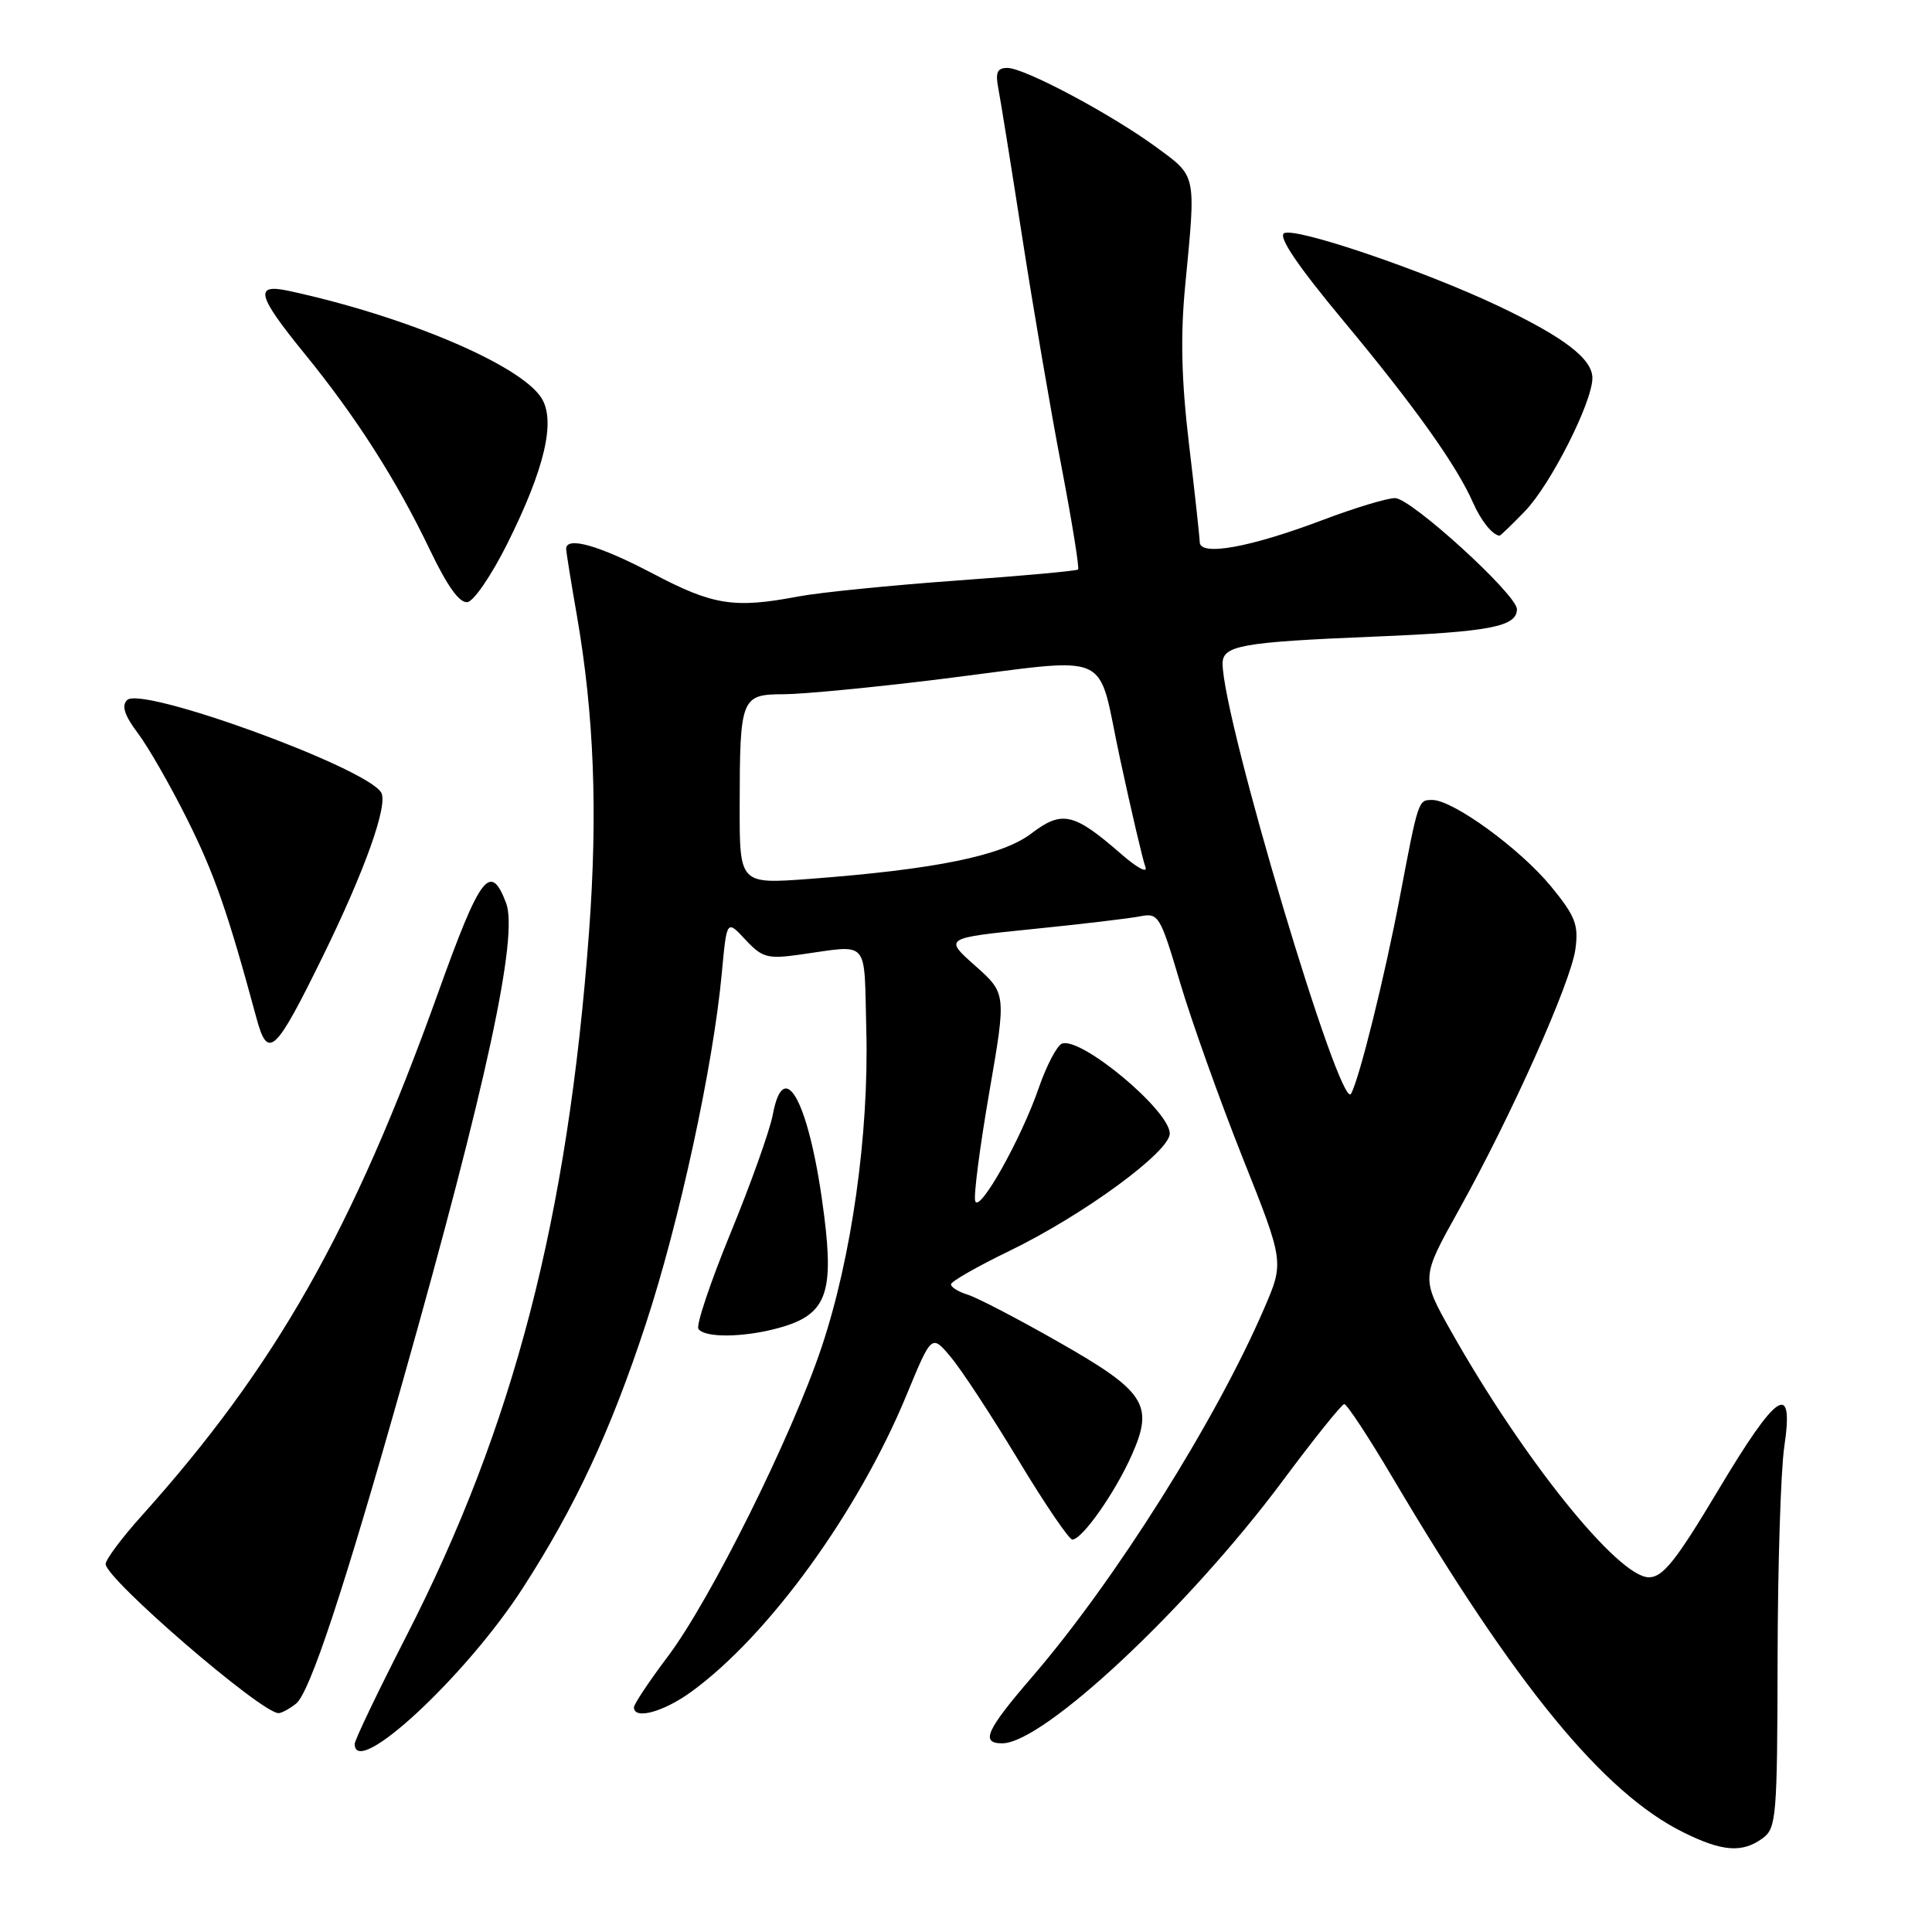 <?xml version="1.0" encoding="UTF-8" standalone="no"?>
<!DOCTYPE svg PUBLIC "-//W3C//DTD SVG 1.1//EN" "http://www.w3.org/Graphics/SVG/1.1/DTD/svg11.dtd" >
<svg xmlns="http://www.w3.org/2000/svg" xmlns:xlink="http://www.w3.org/1999/xlink" version="1.1" viewBox="0 0 256 256">
 <g >
 <path fill="currentColor"
d=" M 233.56 243.58 C 235.38 242.25 235.50 240.76 235.54 219.83 C 235.56 207.55 235.96 194.91 236.42 191.75 C 237.74 182.87 235.50 184.34 227.64 197.51 C 222.08 206.81 220.34 209.00 218.49 209.00 C 214.41 209.00 201.83 193.35 192.28 176.41 C 188.29 169.33 188.29 169.33 193.26 160.41 C 200.24 147.89 208.15 130.19 208.75 125.76 C 209.19 122.54 208.74 121.39 205.53 117.47 C 201.44 112.48 192.54 106.00 189.78 106.00 C 187.92 106.00 187.95 105.91 185.46 119.00 C 183.46 129.50 180.12 142.97 179.02 144.93 C 177.61 147.45 162.00 95.18 162.00 87.92 C 162.00 85.53 164.52 85.08 182.00 84.36 C 197.40 83.73 201.00 83.04 201.00 80.72 C 201.00 78.79 186.96 66.00 184.85 66.00 C 183.80 66.00 179.46 67.31 175.22 68.92 C 165.61 72.55 159.01 73.74 158.97 71.84 C 158.95 71.10 158.31 65.23 157.54 58.78 C 156.54 50.32 156.40 44.49 157.05 37.78 C 158.48 22.93 158.59 23.45 153.25 19.53 C 147.24 15.12 135.75 9.00 133.48 9.00 C 132.13 9.00 131.87 9.60 132.29 11.75 C 132.58 13.26 134.01 22.15 135.46 31.50 C 136.91 40.85 139.24 54.49 140.65 61.82 C 142.05 69.14 143.04 75.28 142.85 75.46 C 142.66 75.65 135.39 76.31 126.71 76.93 C 118.02 77.56 108.62 78.50 105.82 79.03 C 97.28 80.65 94.51 80.22 86.50 76.00 C 79.40 72.26 74.98 71.01 75.02 72.75 C 75.03 73.16 75.66 77.10 76.43 81.50 C 78.72 94.69 79.22 107.65 78.05 123.50 C 75.23 161.43 68.09 188.96 53.82 216.83 C 50.07 224.16 47.00 230.57 47.00 231.08 C 47.00 235.79 61.74 222.12 69.29 210.40 C 76.24 199.63 80.91 189.61 85.55 175.50 C 90.01 161.97 94.50 141.25 95.64 128.98 C 96.30 121.85 96.30 121.85 98.76 124.50 C 100.97 126.88 101.71 127.09 105.86 126.51 C 115.39 125.19 114.46 124.16 114.79 136.50 C 115.15 150.28 112.85 166.62 108.87 178.50 C 104.91 190.33 94.16 211.96 88.50 219.48 C 86.02 222.77 84.00 225.81 84.00 226.23 C 84.00 227.91 87.91 226.85 91.60 224.17 C 101.85 216.72 113.72 200.35 120.12 184.85 C 123.45 176.78 123.45 176.78 126.00 179.84 C 127.41 181.51 131.42 187.64 134.92 193.44 C 138.42 199.25 141.65 204.00 142.09 204.00 C 143.39 204.00 147.77 197.77 149.98 192.77 C 152.93 186.12 151.78 184.36 140.14 177.75 C 134.84 174.73 129.49 171.95 128.25 171.56 C 127.01 171.18 126.00 170.56 126.01 170.18 C 126.01 169.81 129.50 167.81 133.76 165.75 C 143.54 161.01 155.00 152.62 155.00 150.20 C 155.00 147.15 143.20 137.31 140.71 138.29 C 140.05 138.55 138.67 141.18 137.65 144.13 C 135.31 150.92 129.76 160.79 129.22 159.15 C 128.99 158.47 129.83 152.00 131.08 144.77 C 133.35 131.64 133.35 131.64 129.22 127.97 C 125.09 124.30 125.09 124.30 136.79 123.11 C 143.23 122.46 149.65 121.70 151.06 121.42 C 153.52 120.94 153.73 121.30 156.37 130.21 C 157.89 135.32 161.61 145.74 164.64 153.37 C 170.16 167.23 170.16 167.23 167.51 173.37 C 161.11 188.21 147.77 209.41 136.81 222.14 C 130.66 229.28 129.88 231.00 132.80 231.00 C 138.26 231.00 157.43 213.05 170.00 196.17 C 174.12 190.63 177.78 186.07 178.12 186.05 C 178.45 186.02 181.33 190.39 184.50 195.75 C 200.83 223.37 212.45 237.55 223.06 242.80 C 228.23 245.36 230.86 245.55 233.56 243.58 Z  M 39.22 225.75 C 41.04 224.33 45.56 210.68 53.44 182.77 C 64.48 143.68 68.72 124.03 67.06 119.65 C 64.98 114.19 63.65 115.95 58.07 131.50 C 46.77 163.02 36.54 181.06 18.79 200.83 C 16.15 203.76 14.00 206.65 14.00 207.24 C 14.00 209.21 34.62 227.00 36.91 227.00 C 37.30 227.00 38.34 226.44 39.22 225.75 Z  M 103.26 175.94 C 109.40 174.24 110.51 171.50 109.22 161.19 C 107.38 146.42 103.92 139.57 102.40 147.69 C 102.01 149.78 99.50 156.82 96.83 163.32 C 94.16 169.82 92.23 175.56 92.54 176.07 C 93.31 177.30 98.59 177.24 103.26 175.94 Z  M 42.77 126.73 C 48.36 115.33 51.48 106.58 50.50 105.00 C 48.43 101.65 18.74 90.86 16.84 92.76 C 16.08 93.52 16.49 94.79 18.28 97.17 C 19.66 99.00 22.59 104.12 24.80 108.55 C 28.41 115.78 30.19 120.88 33.96 134.82 C 35.49 140.52 36.43 139.65 42.77 126.73 Z  M 67.17 72.14 C 72.20 62.09 73.69 55.70 71.71 52.68 C 68.82 48.27 53.61 41.85 38.25 38.54 C 33.65 37.55 34.04 39.10 40.38 46.89 C 47.19 55.25 52.55 63.64 56.96 72.85 C 59.30 77.74 60.92 79.97 61.96 79.78 C 62.81 79.62 65.15 76.18 67.17 72.14 Z  M 202.05 67.75 C 205.44 64.26 211.00 53.29 211.00 50.09 C 211.00 47.55 207.26 44.69 198.53 40.54 C 188.55 35.81 171.55 30.04 170.14 30.91 C 169.36 31.40 171.98 35.27 178.01 42.51 C 187.42 53.82 193.00 61.64 195.18 66.60 C 196.24 69.01 197.77 70.91 198.70 70.98 C 198.81 70.99 200.32 69.54 202.05 67.75 Z  M 98.01 106.83 C 98.03 92.41 98.19 92.00 103.87 91.99 C 106.41 91.98 115.70 91.09 124.50 90.00 C 148.10 87.08 145.22 85.80 148.43 100.62 C 149.93 107.57 151.43 113.98 151.77 114.87 C 152.11 115.77 150.67 115.00 148.57 113.17 C 142.29 107.69 140.73 107.34 136.66 110.44 C 132.79 113.40 123.94 115.20 107.25 116.46 C 98.00 117.15 98.00 117.15 98.01 106.83 Z "/>
</g>
</svg>